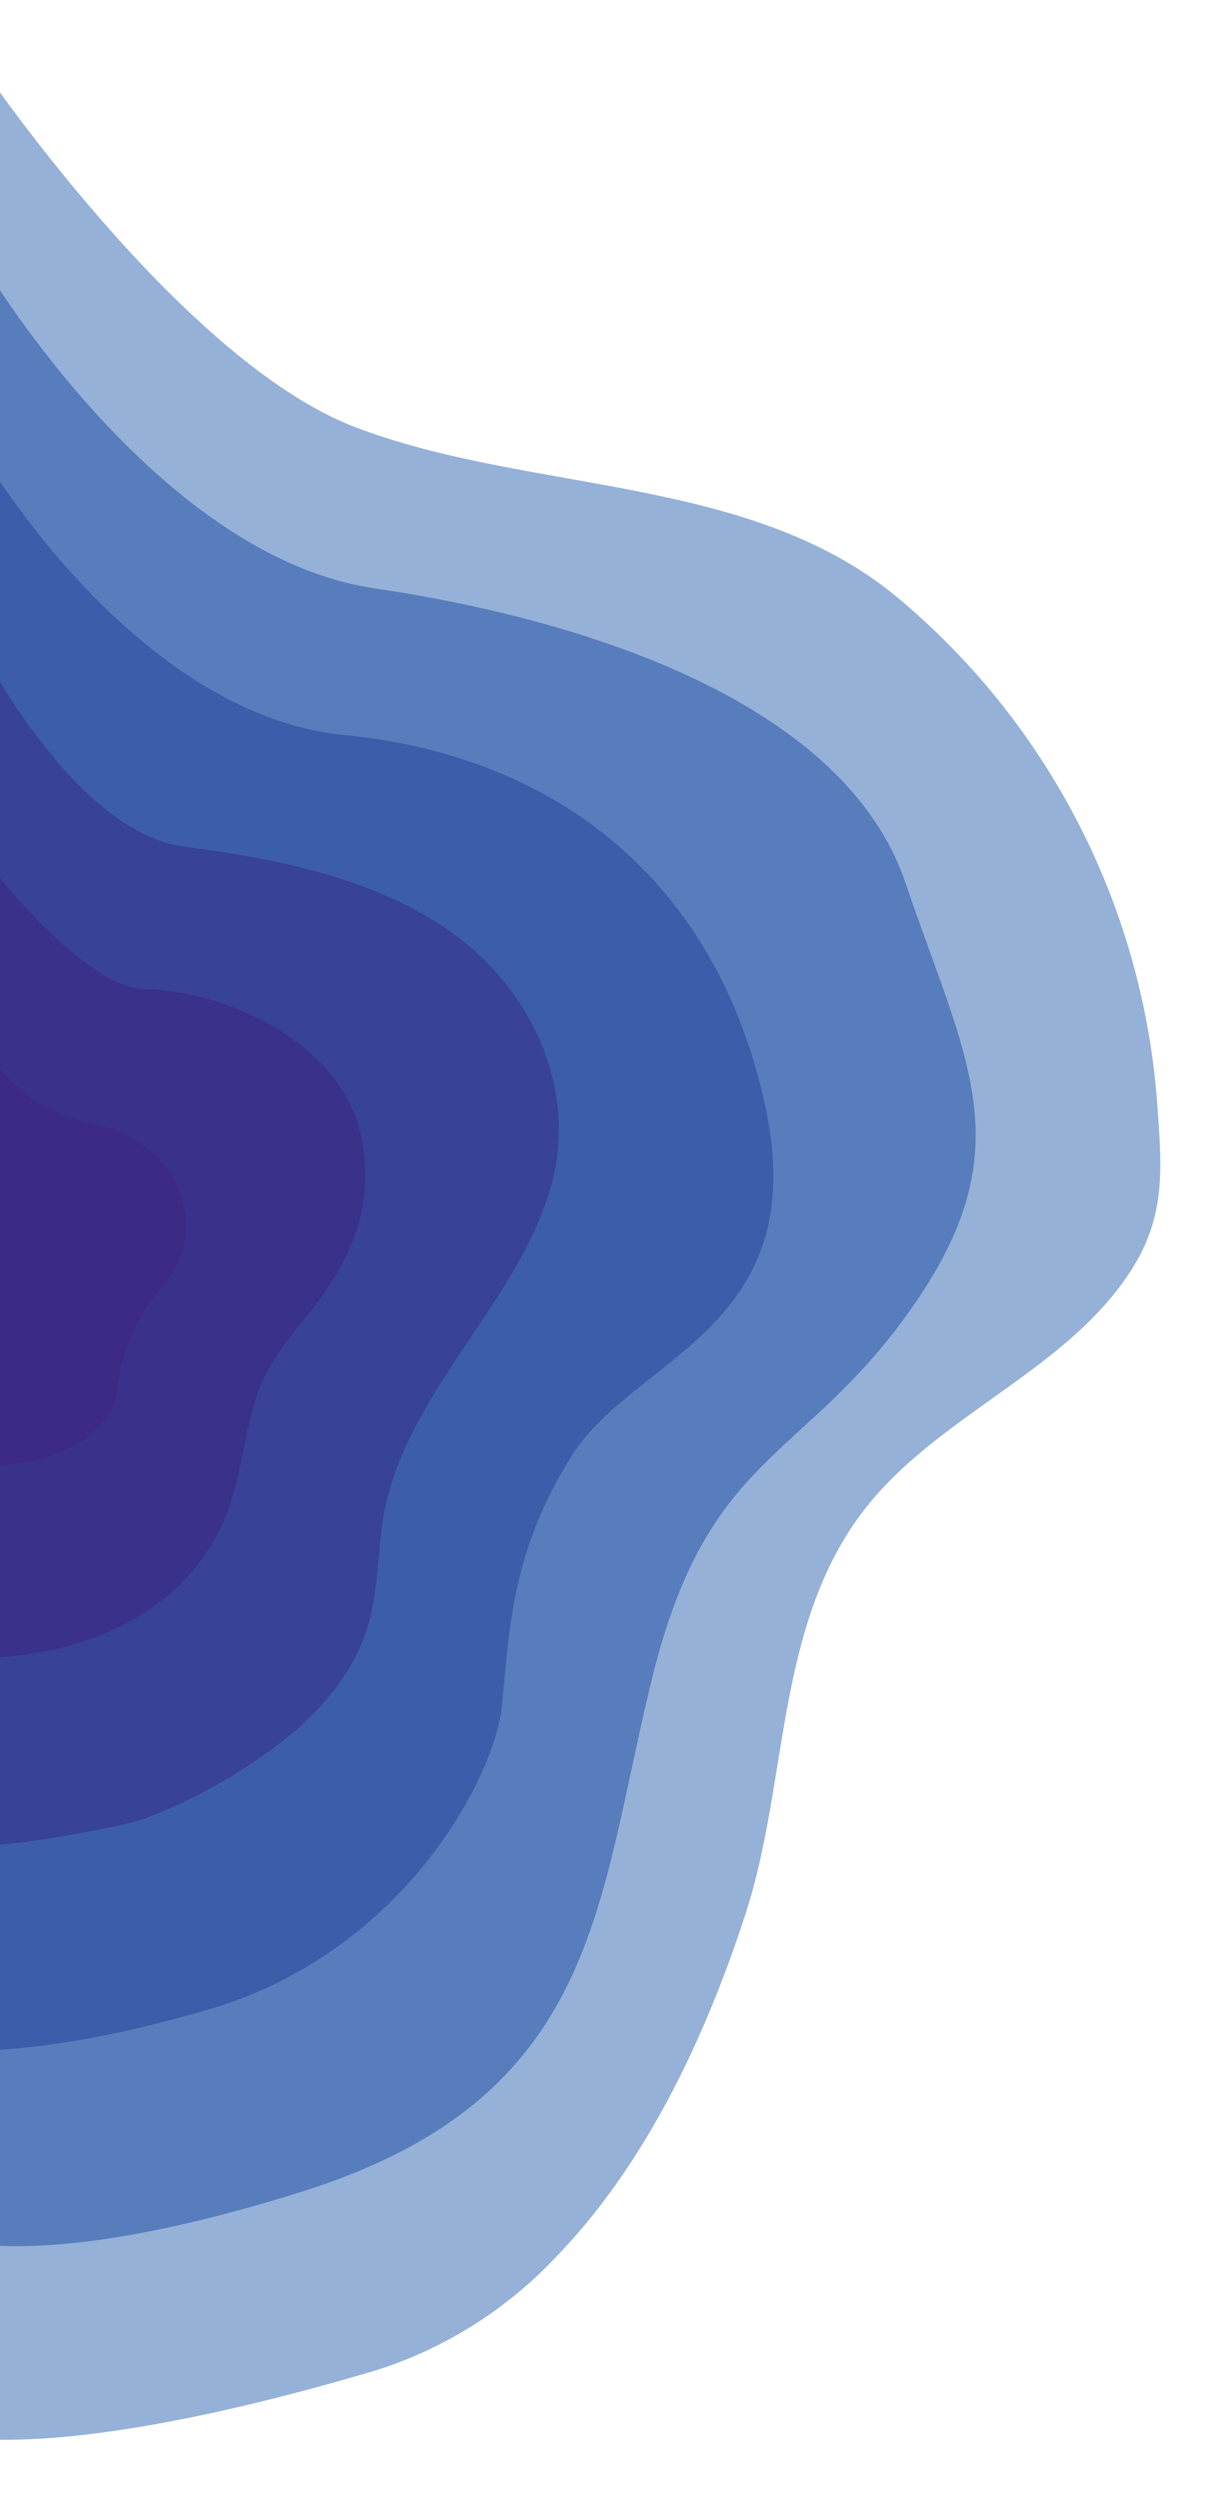 <svg width="610" height="1248" viewBox="0 0 610 1248" fill="none" xmlns="http://www.w3.org/2000/svg">
<g opacity="0.5" filter="url(#filter0_d_1014_31)">
<path d="M-11.429 30C-11.429 30 88.885 179.209 177.109 213.102C265.332 246.995 376.659 236.304 450.891 300.411C487.827 331.758 518.125 370.205 539.997 413.481C561.869 456.757 574.872 503.986 578.238 552.382C580.268 580.821 582.556 605.364 566.924 631.206C554.53 651.94 536.048 668.346 516.788 682.847C486.56 705.702 452.661 725.527 429.99 756.044C387.454 813.356 393.759 889.886 372.556 955.162C352.433 1017.11 322.377 1081.43 276.258 1128.31C251.744 1153.9 221.173 1172.87 187.386 1183.46C25.838 1231.33 -24.859 1215.49 -24.859 1215.49V30H-11.429Z" fill="#2C64B2"/>
</g>
<g opacity="0.6" filter="url(#filter1_d_1014_31)">
<path d="M-9.907 129.293C-9.907 129.293 76.13 277.302 187.016 293.7C297.901 310.097 422.572 352.799 452.389 440.8C482.206 528.801 511.418 572.282 456.71 651.241C402.002 730.199 354.165 723.58 326.033 836.804C297.901 950.028 300.105 1047.24 150.63 1094.19C1.155 1141.13 -38.039 1112.96 -38.039 1112.96V129.293H-9.907Z" fill="#2E5AAB"/>
</g>
<g opacity="0.7" filter="url(#filter2_d_1014_31)">
<path d="M-10.927 223.314C-10.927 223.314 65.141 356.425 172.033 366.937C278.925 377.45 357.972 440.479 382.235 551.744C406.497 663.008 317.478 676.938 285.962 726.254C254.447 775.57 254.361 817.576 250.691 852.184C247.022 886.792 202.167 974.393 104.427 1003.12C6.687 1031.84 -38.039 1022.28 -38.039 1022.28V223.314H-10.927Z" fill="#3150A3"/>
</g>
<g opacity="0.8" filter="url(#filter3_d_1014_31)">
<path d="M-12.555 318.213C-12.555 318.213 35.407 415.364 92.164 422.714C136.096 428.421 182.065 437.241 219.932 461.626C264.254 489.989 290.51 543.471 274.393 595.268C265.468 623.933 247.704 648.88 231.067 673.784C214.43 698.688 197.836 724.845 192.073 754.332C188.521 772.923 189.387 792.293 184.145 810.539C177.559 833.497 161.615 852.953 142.855 867.826C120.977 885.184 96.465 898.947 70.241 908.597C63.352 911.018 -12.555 926.627 -12.555 918.844V318.213Z" fill="#373B92"/>
</g>
<g opacity="0.9" filter="url(#filter4_d_1014_31)">
<path d="M-17.153 416.617C-17.153 416.617 38.276 493.937 73.172 493.937C108.069 493.937 171.909 518.211 181.01 570.133C186.834 603.233 175.23 628.934 155.345 654.376C145.122 667.356 134.424 679.471 128.774 695.394C122.303 713.697 121.052 733.384 114.711 751.643C91.85 818.016 12.438 836.449 -49.461 824.42V401.689L-17.153 416.617Z" fill="#3B3089"/>
</g>
<g filter="url(#filter5_d_1014_31)">
<path d="M-6.455 522.07C-6.455 522.07 4.217 552.382 47.597 561.475C90.978 570.569 104.199 614.911 82.898 639.983C61.597 665.055 60.084 683.285 57.881 697.488C55.677 711.692 23.704 752.006 -68.631 717.754C-160.965 683.502 -95.463 544.891 -95.463 544.891L-6.455 522.07Z" fill="#3C2A84"/>
</g>
<defs>
<filter id="filter0_d_1014_31" x="-54.859" y="0" width="664.543" height="1248" filterUnits="userSpaceOnUse" color-interpolation-filters="sRGB">
<feFlood flood-opacity="0" result="BackgroundImageFix"/>
<feColorMatrix in="SourceAlpha" type="matrix" values="0 0 0 0 0 0 0 0 0 0 0 0 0 0 0 0 0 0 127 0" result="hardAlpha"/>
<feOffset/>
<feGaussianBlur stdDeviation="15"/>
<feComposite in2="hardAlpha" operator="out"/>
<feColorMatrix type="matrix" values="0 0 0 0 0 0 0 0 0 0 0 0 0 0 0 0 0 0 0.4 0"/>
<feBlend mode="normal" in2="BackgroundImageFix" result="effect1_dropShadow_1014_31"/>
<feBlend mode="normal" in="SourceGraphic" in2="effect1_dropShadow_1014_31" result="shape"/>
</filter>
<filter id="filter1_d_1014_31" x="-68.039" y="99.293" width="585.461" height="1052.05" filterUnits="userSpaceOnUse" color-interpolation-filters="sRGB">
<feFlood flood-opacity="0" result="BackgroundImageFix"/>
<feColorMatrix in="SourceAlpha" type="matrix" values="0 0 0 0 0 0 0 0 0 0 0 0 0 0 0 0 0 0 127 0" result="hardAlpha"/>
<feOffset/>
<feGaussianBlur stdDeviation="15"/>
<feComposite in2="hardAlpha" operator="out"/>
<feColorMatrix type="matrix" values="0 0 0 0 0 0 0 0 0 0 0 0 0 0 0 0 0 0 0.4 0"/>
<feBlend mode="normal" in2="BackgroundImageFix" result="effect1_dropShadow_1014_31"/>
<feBlend mode="normal" in="SourceGraphic" in2="effect1_dropShadow_1014_31" result="shape"/>
</filter>
<filter id="filter2_d_1014_31" x="-68.039" y="193.314" width="484.41" height="860.494" filterUnits="userSpaceOnUse" color-interpolation-filters="sRGB">
<feFlood flood-opacity="0" result="BackgroundImageFix"/>
<feColorMatrix in="SourceAlpha" type="matrix" values="0 0 0 0 0 0 0 0 0 0 0 0 0 0 0 0 0 0 127 0" result="hardAlpha"/>
<feOffset/>
<feGaussianBlur stdDeviation="15"/>
<feComposite in2="hardAlpha" operator="out"/>
<feColorMatrix type="matrix" values="0 0 0 0 0 0 0 0 0 0 0 0 0 0 0 0 0 0 0.4 0"/>
<feBlend mode="normal" in2="BackgroundImageFix" result="effect1_dropShadow_1014_31"/>
<feBlend mode="normal" in="SourceGraphic" in2="effect1_dropShadow_1014_31" result="shape"/>
</filter>
<filter id="filter3_d_1014_31" x="-42.555" y="288.213" width="351.727" height="662.787" filterUnits="userSpaceOnUse" color-interpolation-filters="sRGB">
<feFlood flood-opacity="0" result="BackgroundImageFix"/>
<feColorMatrix in="SourceAlpha" type="matrix" values="0 0 0 0 0 0 0 0 0 0 0 0 0 0 0 0 0 0 127 0" result="hardAlpha"/>
<feOffset/>
<feGaussianBlur stdDeviation="15"/>
<feComposite in2="hardAlpha" operator="out"/>
<feColorMatrix type="matrix" values="0 0 0 0 0 0 0 0 0 0 0 0 0 0 0 0 0 0 0.4 0"/>
<feBlend mode="normal" in2="BackgroundImageFix" result="effect1_dropShadow_1014_31"/>
<feBlend mode="normal" in="SourceGraphic" in2="effect1_dropShadow_1014_31" result="shape"/>
</filter>
<filter id="filter4_d_1014_31" x="-79.461" y="371.689" width="291.977" height="486.168" filterUnits="userSpaceOnUse" color-interpolation-filters="sRGB">
<feFlood flood-opacity="0" result="BackgroundImageFix"/>
<feColorMatrix in="SourceAlpha" type="matrix" values="0 0 0 0 0 0 0 0 0 0 0 0 0 0 0 0 0 0 127 0" result="hardAlpha"/>
<feOffset/>
<feGaussianBlur stdDeviation="15"/>
<feComposite in2="hardAlpha" operator="out"/>
<feColorMatrix type="matrix" values="0 0 0 0 0 0 0 0 0 0 0 0 0 0 0 0 0 0 0.4 0"/>
<feBlend mode="normal" in2="BackgroundImageFix" result="effect1_dropShadow_1014_31"/>
<feBlend mode="normal" in="SourceGraphic" in2="effect1_dropShadow_1014_31" result="shape"/>
</filter>
<filter id="filter5_d_1014_31" x="-148" y="492.07" width="270.887" height="269.131" filterUnits="userSpaceOnUse" color-interpolation-filters="sRGB">
<feFlood flood-opacity="0" result="BackgroundImageFix"/>
<feColorMatrix in="SourceAlpha" type="matrix" values="0 0 0 0 0 0 0 0 0 0 0 0 0 0 0 0 0 0 127 0" result="hardAlpha"/>
<feOffset/>
<feGaussianBlur stdDeviation="15"/>
<feComposite in2="hardAlpha" operator="out"/>
<feColorMatrix type="matrix" values="0 0 0 0 0 0 0 0 0 0 0 0 0 0 0 0 0 0 0.4 0"/>
<feBlend mode="normal" in2="BackgroundImageFix" result="effect1_dropShadow_1014_31"/>
<feBlend mode="normal" in="SourceGraphic" in2="effect1_dropShadow_1014_31" result="shape"/>
</filter>
</defs>
</svg>

